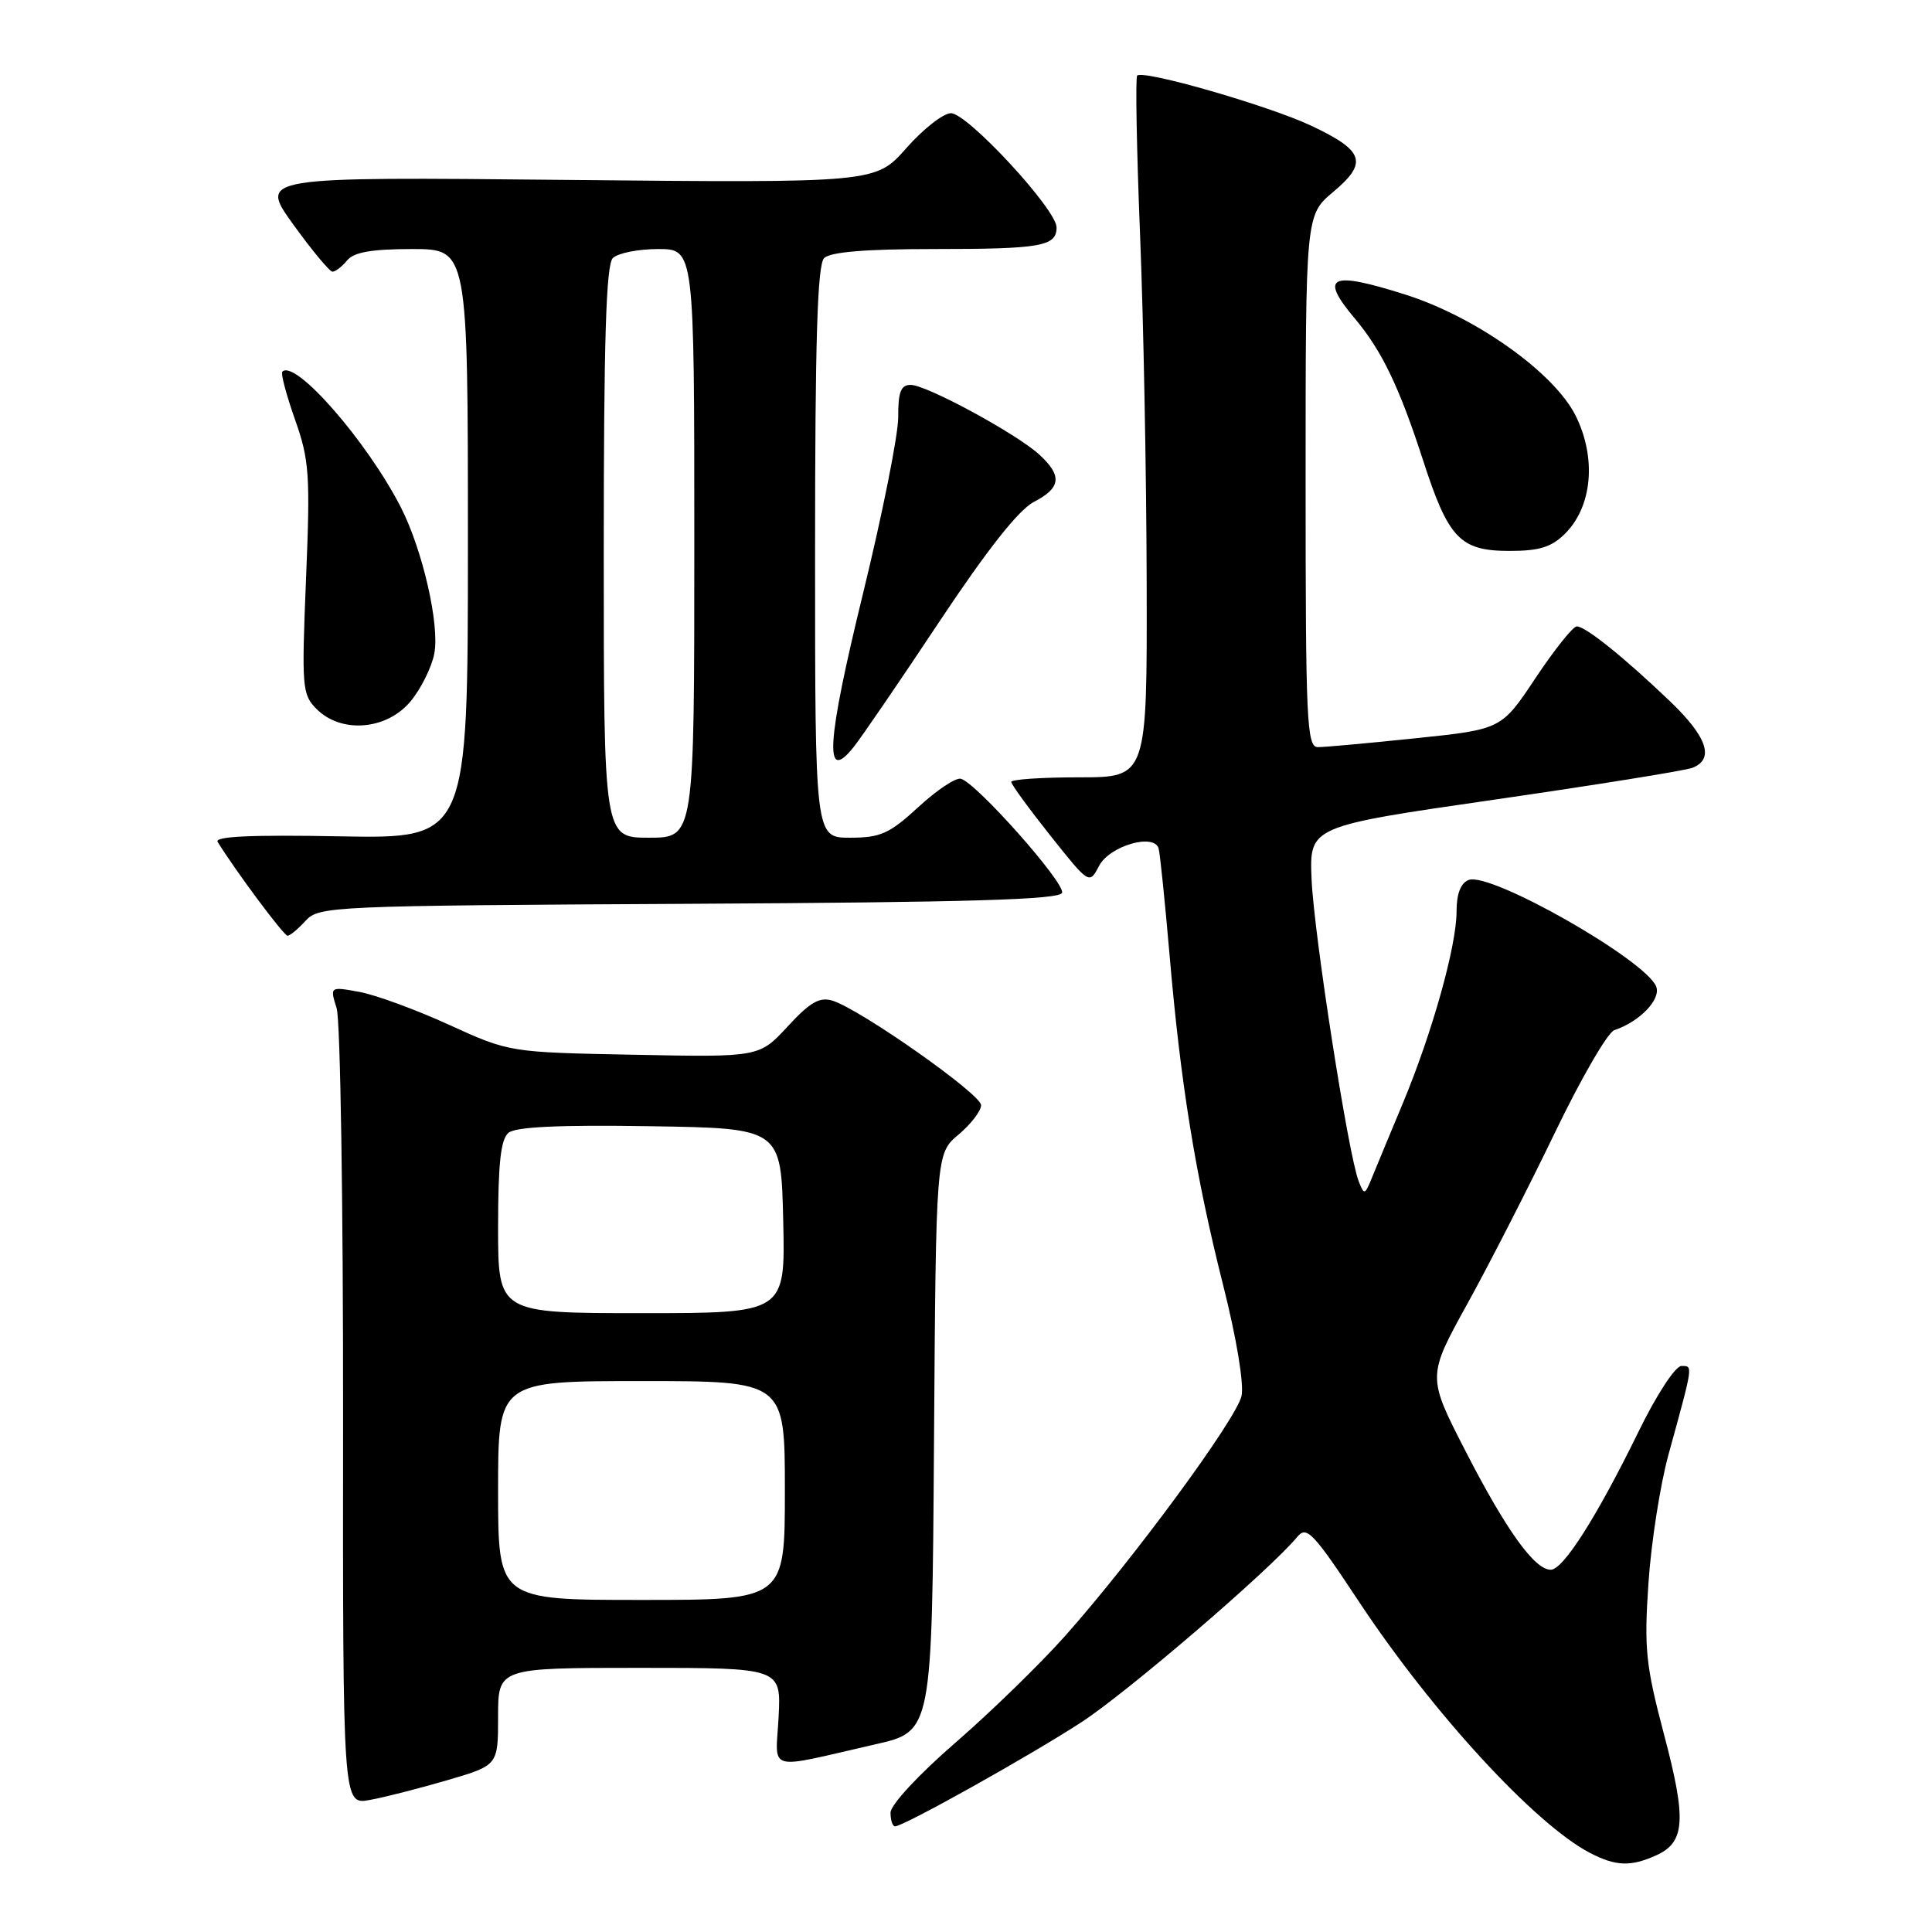 <?xml version="1.0" encoding="UTF-8" standalone="no"?>
<!DOCTYPE svg PUBLIC "-//W3C//DTD SVG 1.1//EN" "http://www.w3.org/Graphics/SVG/1.1/DTD/svg11.dtd" >
<svg xmlns="http://www.w3.org/2000/svg" xmlns:xlink="http://www.w3.org/1999/xlink" version="1.1" viewBox="0 0 256 256">
 <g >
 <path fill="currentColor"
d=" M 219.48 245.83 C 223.30 244.09 223.49 241.13 220.48 229.78 C 218.06 220.61 217.84 218.44 218.43 209.75 C 218.79 204.38 219.99 196.73 221.08 192.75 C 224.40 180.69 224.35 181.00 222.80 181.00 C 221.99 181.00 219.50 184.81 217.09 189.75 C 211.57 201.02 207.13 208.00 205.48 208.00 C 203.34 208.00 199.58 202.77 194.19 192.28 C 189.11 182.39 189.11 182.39 194.45 172.73 C 197.38 167.42 202.60 157.21 206.05 150.05 C 209.50 142.89 213.03 136.79 213.91 136.50 C 217.26 135.38 220.10 132.43 219.46 130.74 C 218.10 127.22 197.49 115.49 194.61 116.60 C 193.55 117.00 193.00 118.43 193.00 120.79 C 193.00 125.36 189.77 136.87 185.87 146.22 C 184.20 150.22 182.37 154.62 181.81 156.00 C 180.84 158.38 180.76 158.41 180.02 156.48 C 178.64 152.92 174.10 123.74 173.79 116.50 C 173.50 109.50 173.50 109.50 198.00 105.96 C 211.47 104.01 223.29 102.11 224.25 101.74 C 227.22 100.59 226.21 97.62 221.25 92.89 C 215.14 87.05 210.09 83.00 208.93 83.00 C 208.43 83.00 205.98 86.07 203.48 89.82 C 198.95 96.64 198.95 96.64 187.61 97.82 C 181.38 98.47 175.54 99.00 174.64 99.00 C 173.15 99.00 173.00 95.74 173.00 63.75 C 173.00 28.50 173.00 28.50 176.67 25.42 C 181.29 21.54 180.77 19.98 173.77 16.67 C 168.14 14.01 151.44 9.20 150.68 10.02 C 150.44 10.29 150.61 19.72 151.06 31.00 C 151.52 42.28 151.91 63.09 151.94 77.25 C 152.00 103.00 152.00 103.00 143.00 103.00 C 138.05 103.00 134.00 103.27 134.00 103.61 C 134.00 103.94 136.33 107.14 139.17 110.71 C 144.34 117.21 144.34 117.21 145.64 114.72 C 147.02 112.09 152.89 110.37 153.52 112.41 C 153.70 113.01 154.35 119.35 154.97 126.50 C 156.44 143.67 158.41 155.78 162.08 170.32 C 163.85 177.32 164.85 183.39 164.51 184.97 C 163.83 188.03 150.24 206.52 141.17 216.73 C 137.86 220.45 131.29 226.85 126.57 230.94 C 121.70 235.16 118.00 239.16 118.00 240.19 C 118.00 241.19 118.27 242.00 118.60 242.00 C 119.74 242.00 136.55 232.60 143.34 228.17 C 149.48 224.16 168.34 207.96 171.89 203.65 C 173.13 202.14 173.97 203.01 180.07 212.23 C 189.81 226.95 203.39 241.71 210.66 245.51 C 214.10 247.30 216.09 247.37 219.48 245.83 Z  M 59.25 235.89 C 66.00 233.92 66.00 233.92 66.00 227.46 C 66.00 221.00 66.00 221.00 84.75 221.00 C 103.50 221.00 103.50 221.00 103.17 227.49 C 102.78 234.92 101.27 234.49 116.00 231.13 C 123.50 229.43 123.50 229.43 123.76 191.14 C 124.02 152.85 124.02 152.85 127.01 150.34 C 128.66 148.95 130.00 147.20 130.00 146.44 C 130.00 144.99 114.08 133.79 110.33 132.60 C 108.62 132.06 107.36 132.77 104.38 136.00 C 100.60 140.09 100.60 140.09 84.05 139.76 C 67.50 139.44 67.50 139.44 59.50 135.79 C 55.10 133.78 49.75 131.82 47.61 131.43 C 43.71 130.72 43.71 130.72 44.61 133.61 C 45.10 135.20 45.48 159.59 45.46 187.82 C 45.42 239.14 45.42 239.14 48.96 238.51 C 50.91 238.16 55.54 236.98 59.25 235.89 Z  M 40.49 122.01 C 42.24 120.08 43.81 120.01 91.31 119.76 C 128.42 119.56 140.43 119.21 140.73 118.30 C 141.16 117.01 129.36 103.71 127.32 103.19 C 126.65 103.01 124.11 104.70 121.69 106.94 C 117.85 110.47 116.67 111.00 112.64 111.00 C 108.00 111.00 108.00 111.00 108.00 73.20 C 108.00 45.13 108.31 35.09 109.20 34.20 C 110.01 33.39 114.67 33.00 123.62 33.00 C 137.97 33.00 140.00 32.64 140.00 30.13 C 140.00 27.76 128.20 15.00 126.01 15.00 C 125.00 15.00 122.34 17.08 120.10 19.62 C 116.03 24.24 116.03 24.24 75.18 23.84 C 34.32 23.43 34.32 23.43 38.84 29.72 C 41.33 33.17 43.68 36.00 44.06 36.00 C 44.44 36.00 45.32 35.33 46.00 34.50 C 46.90 33.41 49.28 33.00 54.62 33.00 C 62.00 33.00 62.00 33.00 62.00 72.07 C 62.00 111.13 62.00 111.13 45.09 110.82 C 33.33 110.60 28.38 110.82 28.84 111.56 C 31.29 115.51 37.60 123.98 38.10 123.99 C 38.42 123.99 39.50 123.10 40.49 122.01 Z  M 124.53 82.28 C 130.80 72.85 134.99 67.54 136.99 66.51 C 140.58 64.65 140.78 63.07 137.75 60.27 C 134.76 57.50 122.77 51.00 120.67 51.00 C 119.37 51.00 119.00 51.94 119.02 55.25 C 119.03 57.59 116.93 68.10 114.36 78.62 C 109.50 98.51 109.17 103.95 113.11 98.99 C 114.20 97.62 119.34 90.10 124.53 82.28 Z  M 54.37 92.97 C 55.77 91.30 57.20 88.43 57.55 86.59 C 58.27 82.77 56.00 72.89 53.13 67.25 C 48.65 58.49 39.11 47.56 37.41 49.25 C 37.18 49.48 37.94 52.33 39.09 55.59 C 40.99 60.96 41.12 62.88 40.55 76.71 C 39.96 91.13 40.03 92.03 41.96 93.96 C 45.22 97.22 51.20 96.74 54.37 92.97 Z  M 207.38 70.71 C 210.99 67.11 211.56 60.69 208.79 55.10 C 205.95 49.38 195.51 41.96 186.14 39.01 C 176.21 35.87 174.78 36.57 179.55 42.24 C 183.09 46.45 185.41 51.27 188.54 60.92 C 191.92 71.39 193.46 73.00 200.05 73.00 C 203.97 73.00 205.60 72.49 207.38 70.71 Z  M 66.00 197.50 C 66.00 183.00 66.00 183.00 85.00 183.00 C 104.00 183.00 104.00 183.00 104.00 197.50 C 104.00 212.00 104.00 212.00 85.00 212.00 C 66.00 212.00 66.00 212.00 66.00 197.50 Z  M 66.00 162.62 C 66.00 154.16 66.35 150.95 67.38 150.10 C 68.33 149.31 74.17 149.04 86.13 149.23 C 103.50 149.50 103.50 149.50 103.78 161.75 C 104.06 174.00 104.06 174.00 85.03 174.00 C 66.00 174.00 66.00 174.00 66.00 162.62 Z  M 80.00 73.20 C 80.00 45.13 80.31 35.09 81.20 34.20 C 81.86 33.54 84.56 33.00 87.20 33.00 C 92.00 33.00 92.00 33.00 92.00 72.00 C 92.00 111.00 92.00 111.00 86.00 111.00 C 80.00 111.00 80.00 111.00 80.00 73.20 Z "/>
</g>
</svg>